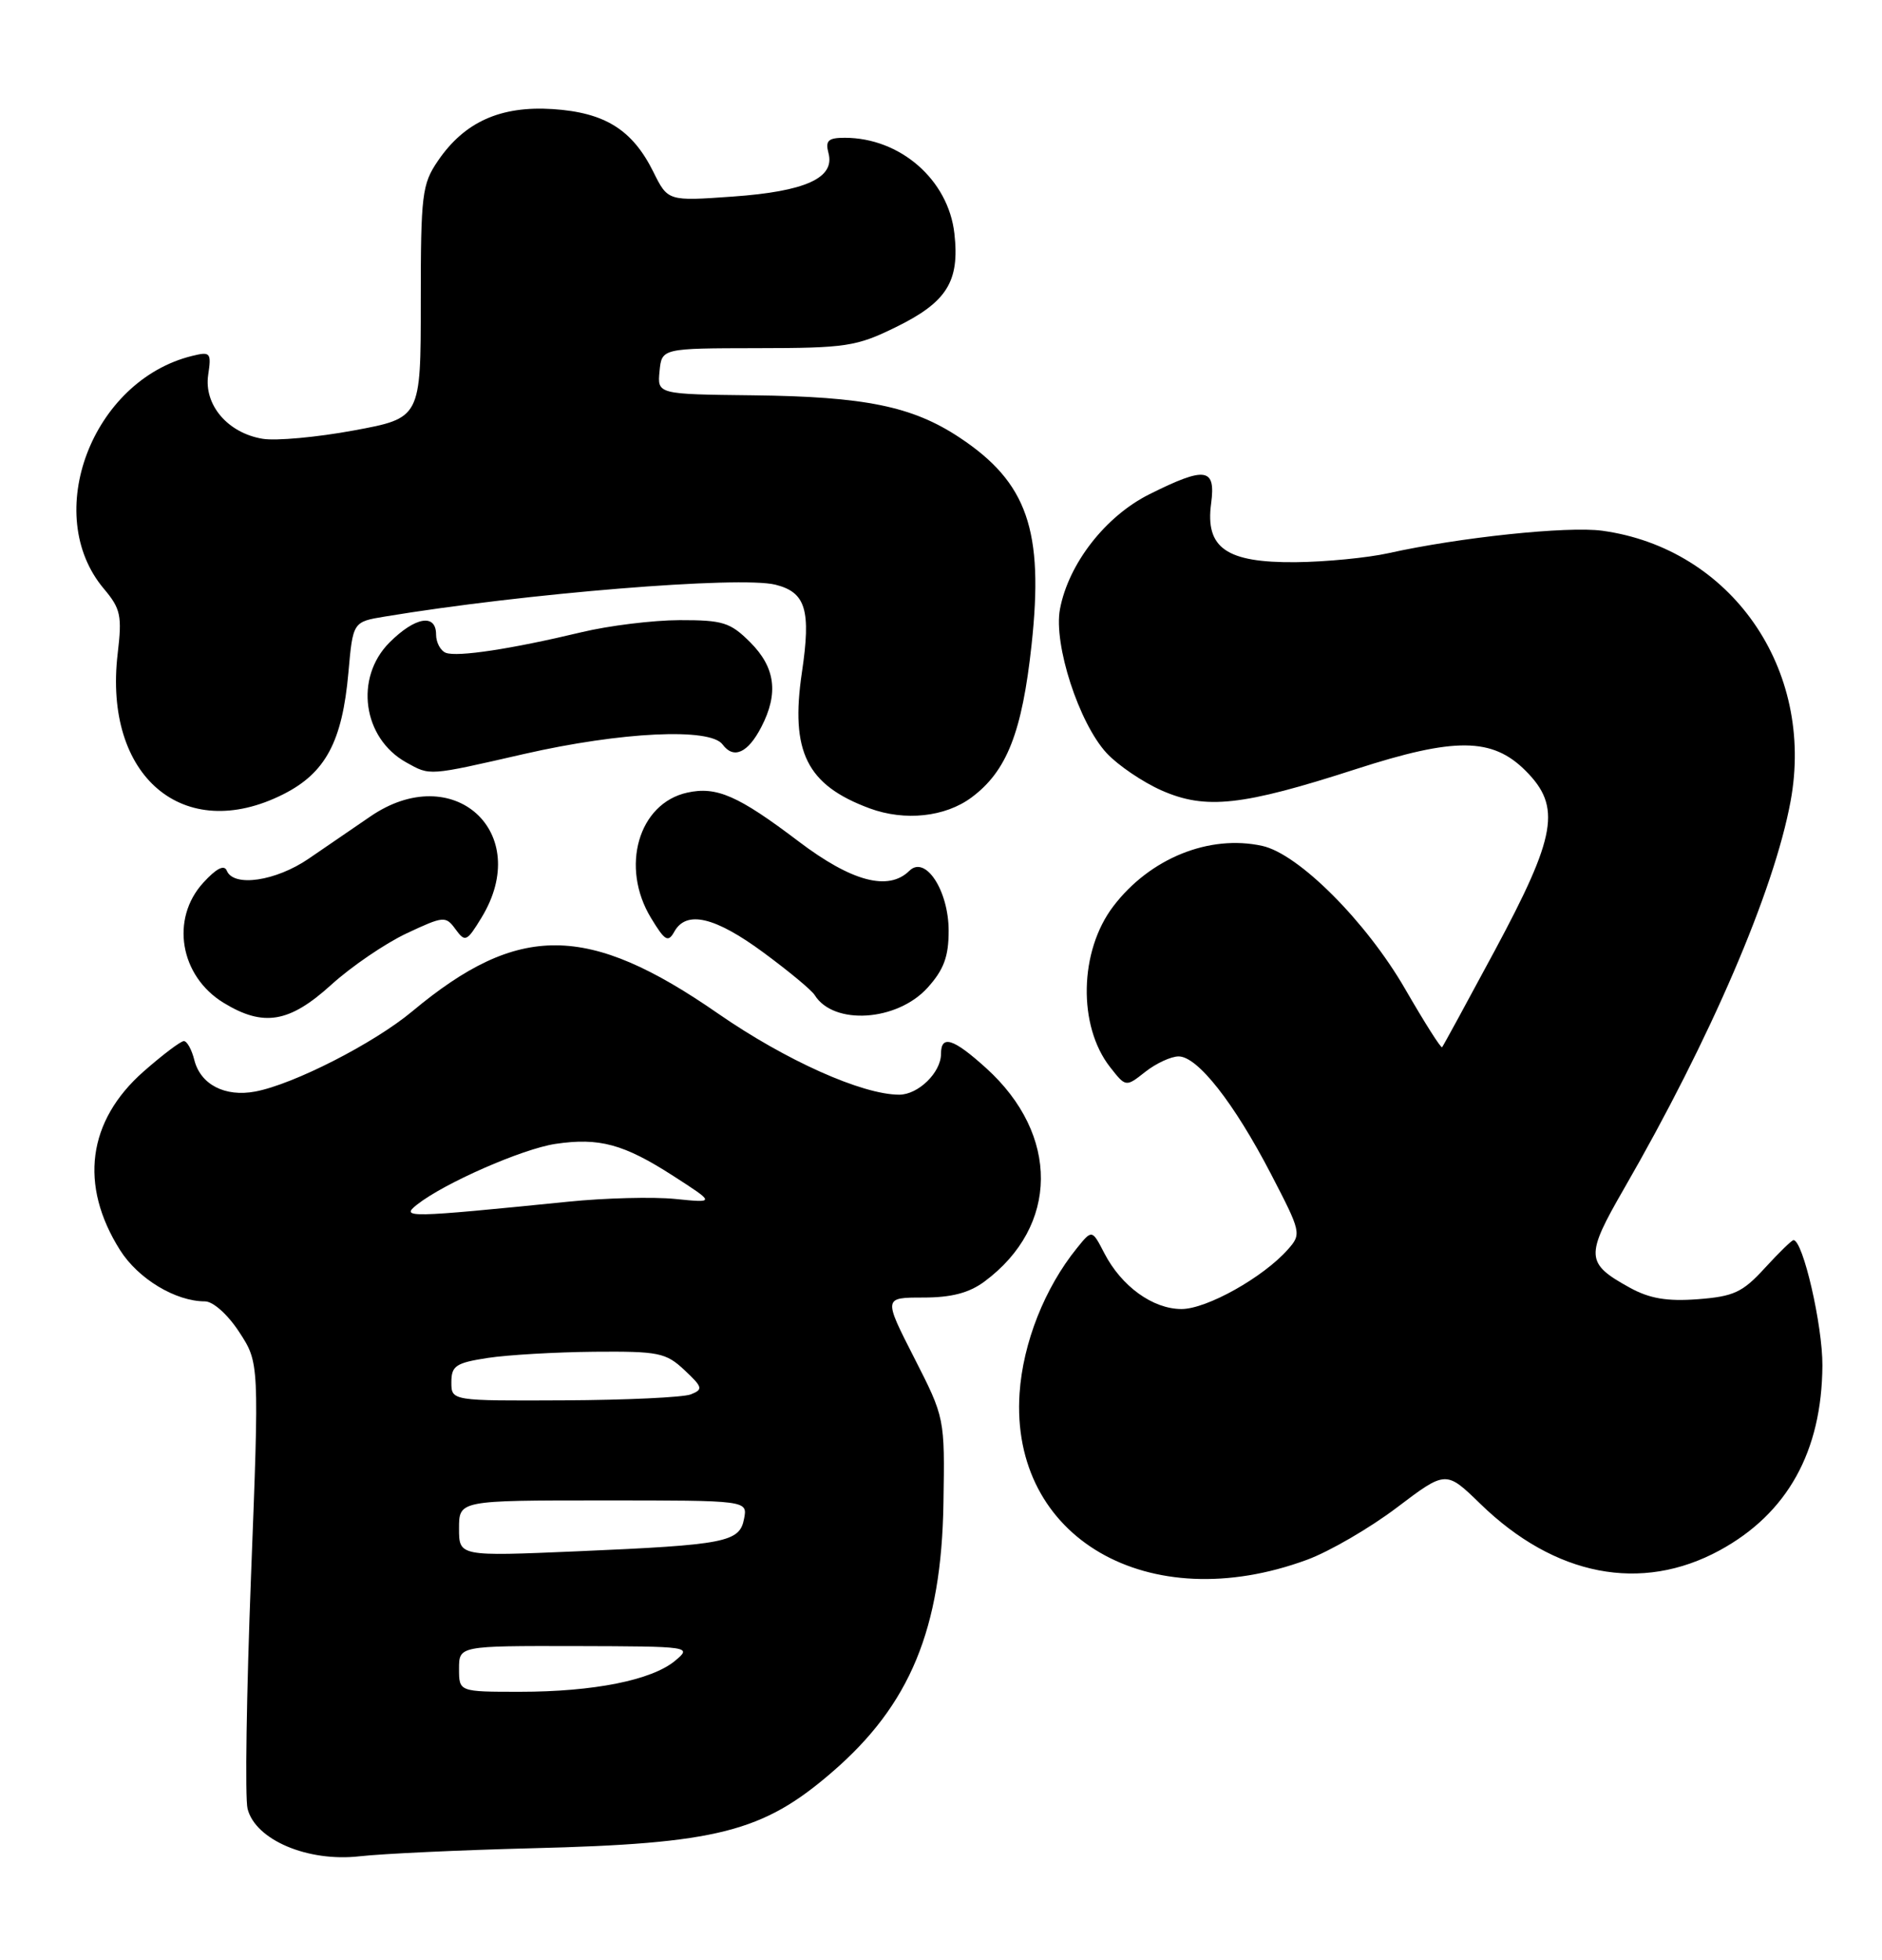 <?xml version="1.0" encoding="UTF-8" standalone="no"?>
<!DOCTYPE svg PUBLIC "-//W3C//DTD SVG 1.1//EN" "http://www.w3.org/Graphics/SVG/1.1/DTD/svg11.dtd" >
<svg xmlns="http://www.w3.org/2000/svg" xmlns:xlink="http://www.w3.org/1999/xlink" version="1.1" viewBox="0 0 246 256">
 <g >
 <path fill="currentColor"
d=" M 69.50 241.44 C 93.72 240.84 99.68 239.34 108.76 231.50 C 118.96 222.71 123.06 212.81 123.32 196.36 C 123.50 185.22 123.50 185.22 119.49 177.36 C 115.48 169.50 115.48 169.50 120.67 169.50 C 124.36 169.50 126.67 168.90 128.68 167.41 C 138.43 160.18 138.53 148.23 128.89 139.52 C 124.60 135.64 123.00 135.14 123.00 137.67 C 123.00 140.10 120.03 143.00 117.54 143.00 C 112.70 143.00 102.70 138.52 93.87 132.41 C 76.83 120.60 67.78 120.53 53.89 132.11 C 48.88 136.29 38.37 141.65 33.36 142.59 C 29.41 143.33 26.21 141.68 25.40 138.47 C 25.06 137.11 24.45 136.00 24.03 136.00 C 23.62 136.00 21.25 137.79 18.77 139.97 C 11.43 146.43 10.33 154.81 15.69 163.30 C 18.06 167.05 22.94 170.00 26.79 170.00 C 27.85 170.00 29.77 171.71 31.27 174.01 C 33.89 178.02 33.89 178.02 32.81 205.90 C 32.22 221.23 32.01 234.91 32.36 236.28 C 33.38 240.35 40.23 243.26 47.00 242.49 C 50.02 242.15 60.15 241.68 69.50 241.44 Z  M 170.83 203.76 C 173.77 202.68 179.05 199.61 182.58 196.94 C 189.00 192.08 189.00 192.08 193.50 196.45 C 203.23 205.91 214.53 208.10 224.79 202.52 C 233.64 197.70 238.14 189.61 238.21 178.38 C 238.24 173.15 235.67 162.00 234.43 162.00 C 234.21 162.00 232.52 163.64 230.68 165.65 C 227.77 168.83 226.62 169.36 221.91 169.72 C 217.89 170.02 215.62 169.63 213.05 168.22 C 207.23 165.01 207.18 164.12 212.29 155.26 C 223.59 135.67 231.89 116.38 234.05 104.67 C 237.25 87.39 226.27 71.64 209.43 69.33 C 204.90 68.71 190.76 70.20 181.50 72.26 C 178.75 72.87 173.29 73.40 169.36 73.44 C 160.29 73.52 157.52 71.59 158.31 65.76 C 158.93 61.10 157.59 60.90 150.25 64.56 C 144.50 67.43 139.67 73.63 138.55 79.57 C 137.69 84.18 141.03 94.47 144.66 98.39 C 146.12 99.96 149.34 102.15 151.82 103.25 C 157.59 105.80 162.36 105.28 177.24 100.47 C 190.17 96.29 195.06 96.33 199.41 100.68 C 204.12 105.39 203.47 109.14 195.34 124.26 C 191.72 130.99 188.64 136.64 188.50 136.80 C 188.35 136.97 186.19 133.55 183.68 129.21 C 178.60 120.41 169.75 111.54 164.99 110.50 C 158.07 108.98 150.30 112.12 145.53 118.38 C 141.06 124.23 140.87 134.02 145.11 139.41 C 147.16 142.02 147.16 142.02 149.71 140.01 C 151.12 138.90 153.08 138.00 154.06 138.00 C 156.53 138.00 161.27 144.02 166.11 153.32 C 170.09 160.98 170.14 161.19 168.34 163.22 C 165.11 166.87 157.73 171.00 154.44 171.00 C 150.69 171.00 146.59 168.04 144.35 163.71 C 142.74 160.60 142.74 160.60 140.77 163.04 C 136.55 168.24 133.71 175.44 133.27 182.00 C 132.01 200.91 150.09 211.39 170.83 203.76 Z  M 43.29 128.65 C 45.92 126.26 50.36 123.24 53.14 121.93 C 58.01 119.65 58.26 119.63 59.55 121.40 C 60.80 123.11 61.02 123.02 62.94 119.87 C 69.74 108.72 59.25 99.21 48.39 106.67 C 46.25 108.14 42.63 110.62 40.35 112.17 C 36.05 115.11 30.55 115.92 29.65 113.75 C 29.31 112.91 28.29 113.43 26.57 115.31 C 22.25 120.03 23.51 127.51 29.23 131.00 C 34.44 134.18 37.82 133.61 43.29 128.65 Z  M 121.25 129.02 C 123.37 126.67 124.00 124.96 124.00 121.60 C 124.00 116.33 120.96 111.69 118.87 113.75 C 116.13 116.45 111.34 115.18 104.38 109.91 C 96.49 103.93 93.66 102.70 89.84 103.54 C 83.45 104.94 81.04 113.28 85.11 119.94 C 86.92 122.92 87.33 123.16 88.15 121.69 C 89.72 118.89 93.45 119.76 99.78 124.42 C 103.08 126.85 106.10 129.35 106.49 129.99 C 108.96 133.97 117.27 133.43 121.25 129.02 Z  M 126.98 104.18 C 131.60 100.76 133.60 95.67 134.84 84.22 C 136.46 69.28 134.29 63.03 125.43 57.16 C 119.26 53.07 113.06 51.81 98.43 51.64 C 85.92 51.50 85.92 51.50 86.21 48.50 C 86.50 45.50 86.50 45.50 99.02 45.48 C 110.59 45.47 111.95 45.26 117.09 42.74 C 123.77 39.47 125.46 36.78 124.75 30.50 C 123.96 23.49 117.67 18.00 110.42 18.00 C 108.24 18.00 107.86 18.37 108.30 20.03 C 109.14 23.26 105.26 25.01 95.76 25.68 C 87.30 26.28 87.30 26.28 85.40 22.45 C 82.66 16.94 79.07 14.70 72.26 14.25 C 65.42 13.81 60.72 15.92 57.25 21.00 C 55.16 24.06 55.00 25.38 55.00 39.45 C 55.00 54.61 55.00 54.61 46.25 56.23 C 41.44 57.12 36.07 57.61 34.33 57.32 C 29.78 56.57 26.64 52.90 27.21 48.99 C 27.65 46.06 27.51 45.90 25.09 46.50 C 12.03 49.72 5.40 67.19 13.56 76.89 C 15.78 79.52 15.97 80.42 15.38 85.40 C 13.50 101.43 23.99 110.33 37.04 103.75 C 42.55 100.97 44.74 96.88 45.54 87.87 C 46.13 81.23 46.13 81.23 50.32 80.54 C 68.59 77.51 96.74 75.22 101.36 76.38 C 105.33 77.37 106.03 79.70 104.82 87.83 C 103.28 98.21 105.45 102.56 113.68 105.60 C 118.27 107.29 123.54 106.73 126.98 104.18 Z  M 68.52 98.49 C 81.21 95.60 92.82 95.04 94.45 97.25 C 95.89 99.21 97.76 98.37 99.52 94.96 C 101.79 90.57 101.35 87.20 98.08 83.92 C 95.46 81.30 94.50 81.00 88.83 81.01 C 85.35 81.02 79.58 81.73 76.00 82.59 C 66.86 84.78 59.79 85.85 58.28 85.28 C 57.58 85.01 57.00 83.93 57.00 82.89 C 57.00 80.11 54.27 80.58 50.92 83.92 C 46.30 88.54 47.41 96.44 53.11 99.60 C 56.26 101.35 55.88 101.38 68.52 98.49 Z  M 60.00 218.00 C 60.00 215.00 60.00 215.00 75.25 215.03 C 90.33 215.07 90.47 215.09 88.24 216.95 C 85.20 219.48 77.61 221.00 67.95 221.00 C 60.00 221.00 60.00 221.00 60.00 218.00 Z  M 60.00 199.66 C 60.00 196.00 60.00 196.00 78.86 196.00 C 97.72 196.00 97.72 196.00 97.26 198.39 C 96.68 201.46 94.91 201.81 75.42 202.65 C 60.00 203.31 60.00 203.31 60.00 199.66 Z  M 59.00 180.56 C 59.00 178.42 59.58 178.03 63.75 177.39 C 66.36 176.99 72.62 176.63 77.66 176.58 C 86.08 176.51 87.04 176.70 89.46 178.97 C 91.86 181.22 91.93 181.50 90.30 182.15 C 89.31 182.54 81.86 182.89 73.75 182.93 C 59.00 183.00 59.00 183.00 59.00 180.56 Z  M 54.50 157.37 C 58.05 154.56 68.25 150.09 72.59 149.43 C 78.32 148.58 81.52 149.44 88.00 153.61 C 93.50 157.15 93.50 157.15 88.26 156.62 C 85.39 156.33 79.09 156.49 74.26 156.98 C 53.27 159.09 52.30 159.11 54.50 157.37 Z "/>
</g>
</svg>